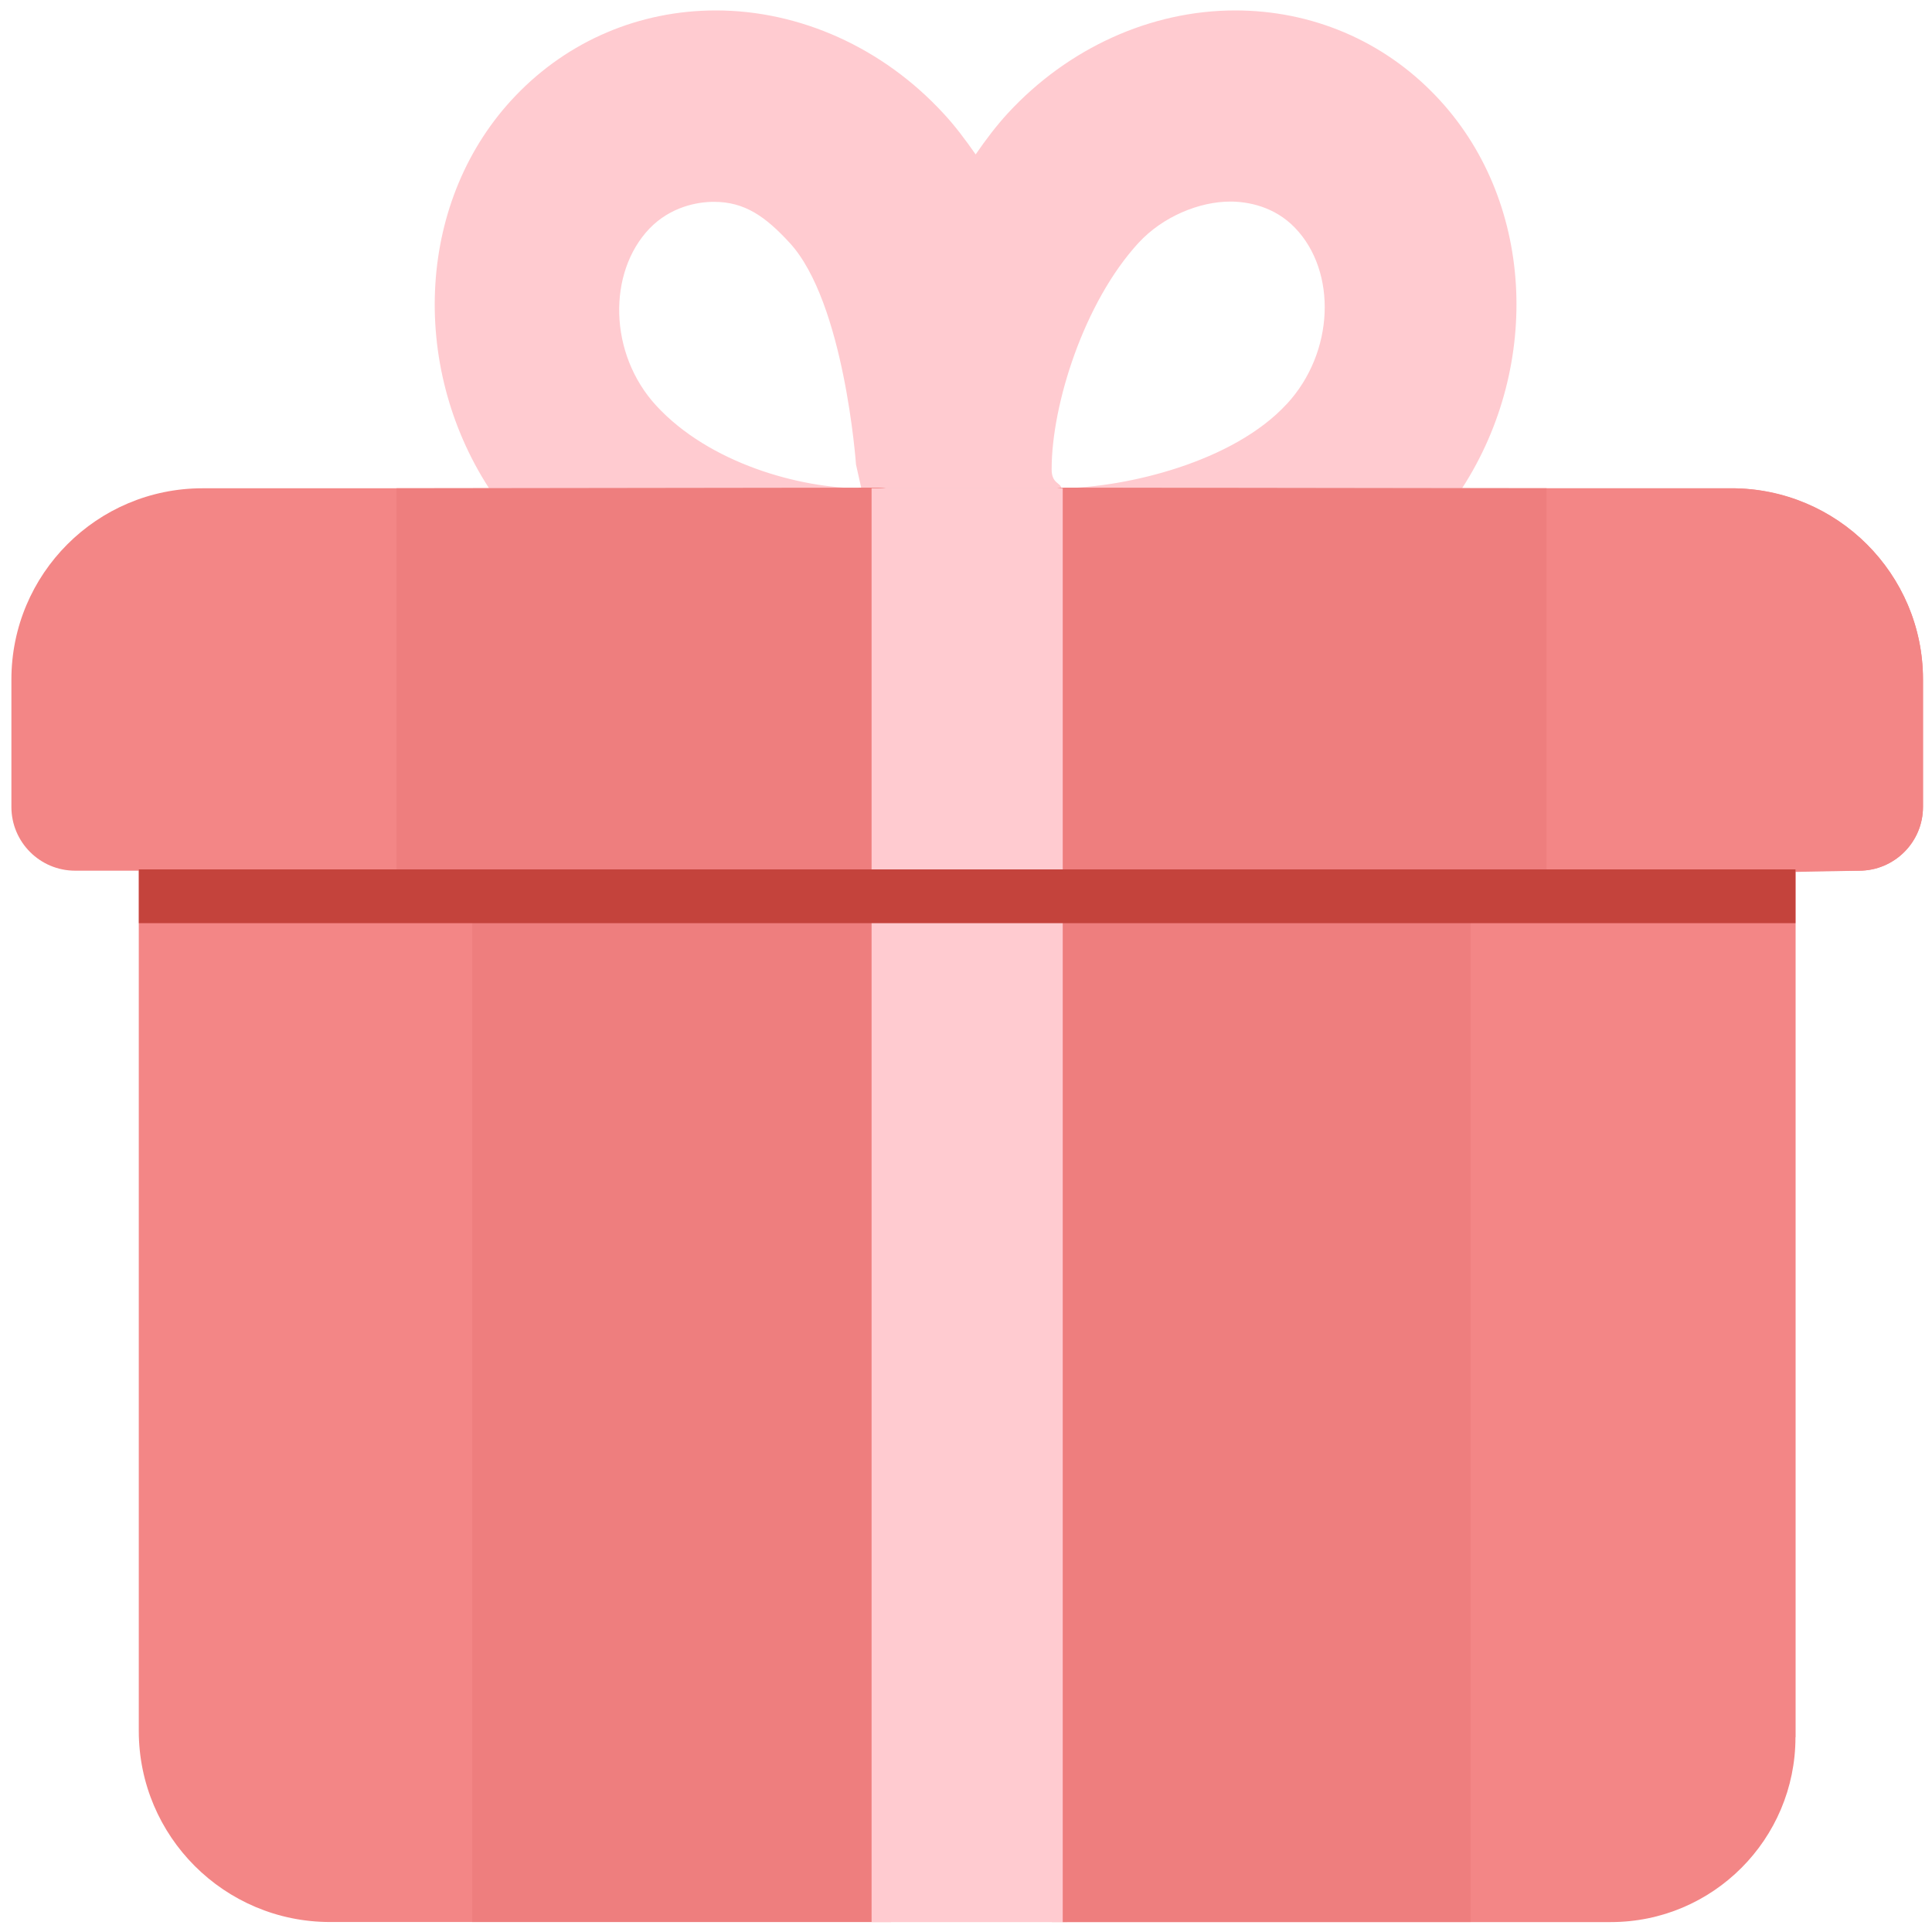 <svg width="30" height="30" xmlns="http://www.w3.org/2000/svg"><g fill="none" fill-rule="evenodd"><path d="M22.703 7.582c1.244-1.923 1.12-4.5-.412-6.097C21.476.632 20.37.162 19.18.162c-1.308 0-2.594.582-3.53 1.596-.18.196-.345.414-.5.64-.158-.226-.32-.444-.503-.64C13.712.744 12.425.162 11.117.162c-1.187 0-2.293.47-3.11 1.323C6.477 3.08 6.35 5.66 7.594 7.582h15.11zm-9.33 0c-.948 0-2.355-.384-3.183-1.283-.742-.806-.755-2.07-.105-2.75.325-.337.74-.415 1-.415.482 0 .802.23 1.177.637.853.926 1.03 3.442 1.03 3.442l.082.367zm6.607-1.308c-.83.9-2.48 1.295-3.5 1.308-.005-.087-.15-.07-.15-.29V7.28c0-.99.498-2.584 1.35-3.51.376-.407.943-.64 1.424-.64.263 0 .682.07 1.007.41.65.677.613 1.93-.13 2.734z" fill="#FFCBD0"/><path d="M3.145 7.582c-1.64 0-2.968 1.33-2.968 2.97v1.978c0 .546.443.99.99.99H28.87c.547 0 .99-.444.99-.99v-1.98c0-1.638-1.33-2.968-2.968-2.968H3.145" fill="#F38686"/><path d="M28.865 13.52c.55 0 .995-.444.995-.99v-1.98c0-1.638-1.337-2.968-2.986-2.968H16.49v6.17" fill="#F38686"/><path d="M14.078 13.638c.55 0 1.204-6.066-.445-6.066l-7.477.01v6.17" fill="#EE7E7E"/><path d="M27.88 26.976c0 1.584-1.283 2.87-2.868 2.87h-8.51V13.518h11.38v13.456" fill="#F38686"/><path d="M2.155 26.877c0 1.64 1.33 2.968 2.97 2.968h11.443V13.52H2.155v13.357z" fill="#F38686"/><path d="M7.333 13.52h6.503v16.325H7.333V13.52zm8.76.118c-.55 0-1.204-6.066.445-6.066l7.477.01v6.17" fill="#EE7E7E"/><path d="M16.333 13.52h6.503v16.325h-6.503V13.52z" fill="#EE7E7E"/><path d="M13.534 7.582h2.968V13.5h-2.968V7.582zm0 5.938h2.968v16.325h-2.968V13.52z" fill="#FFCBD0"/><path d="M2.155 13.5H27.88v.835H2.156V13.5z" fill="#C4433C"/></g></svg>